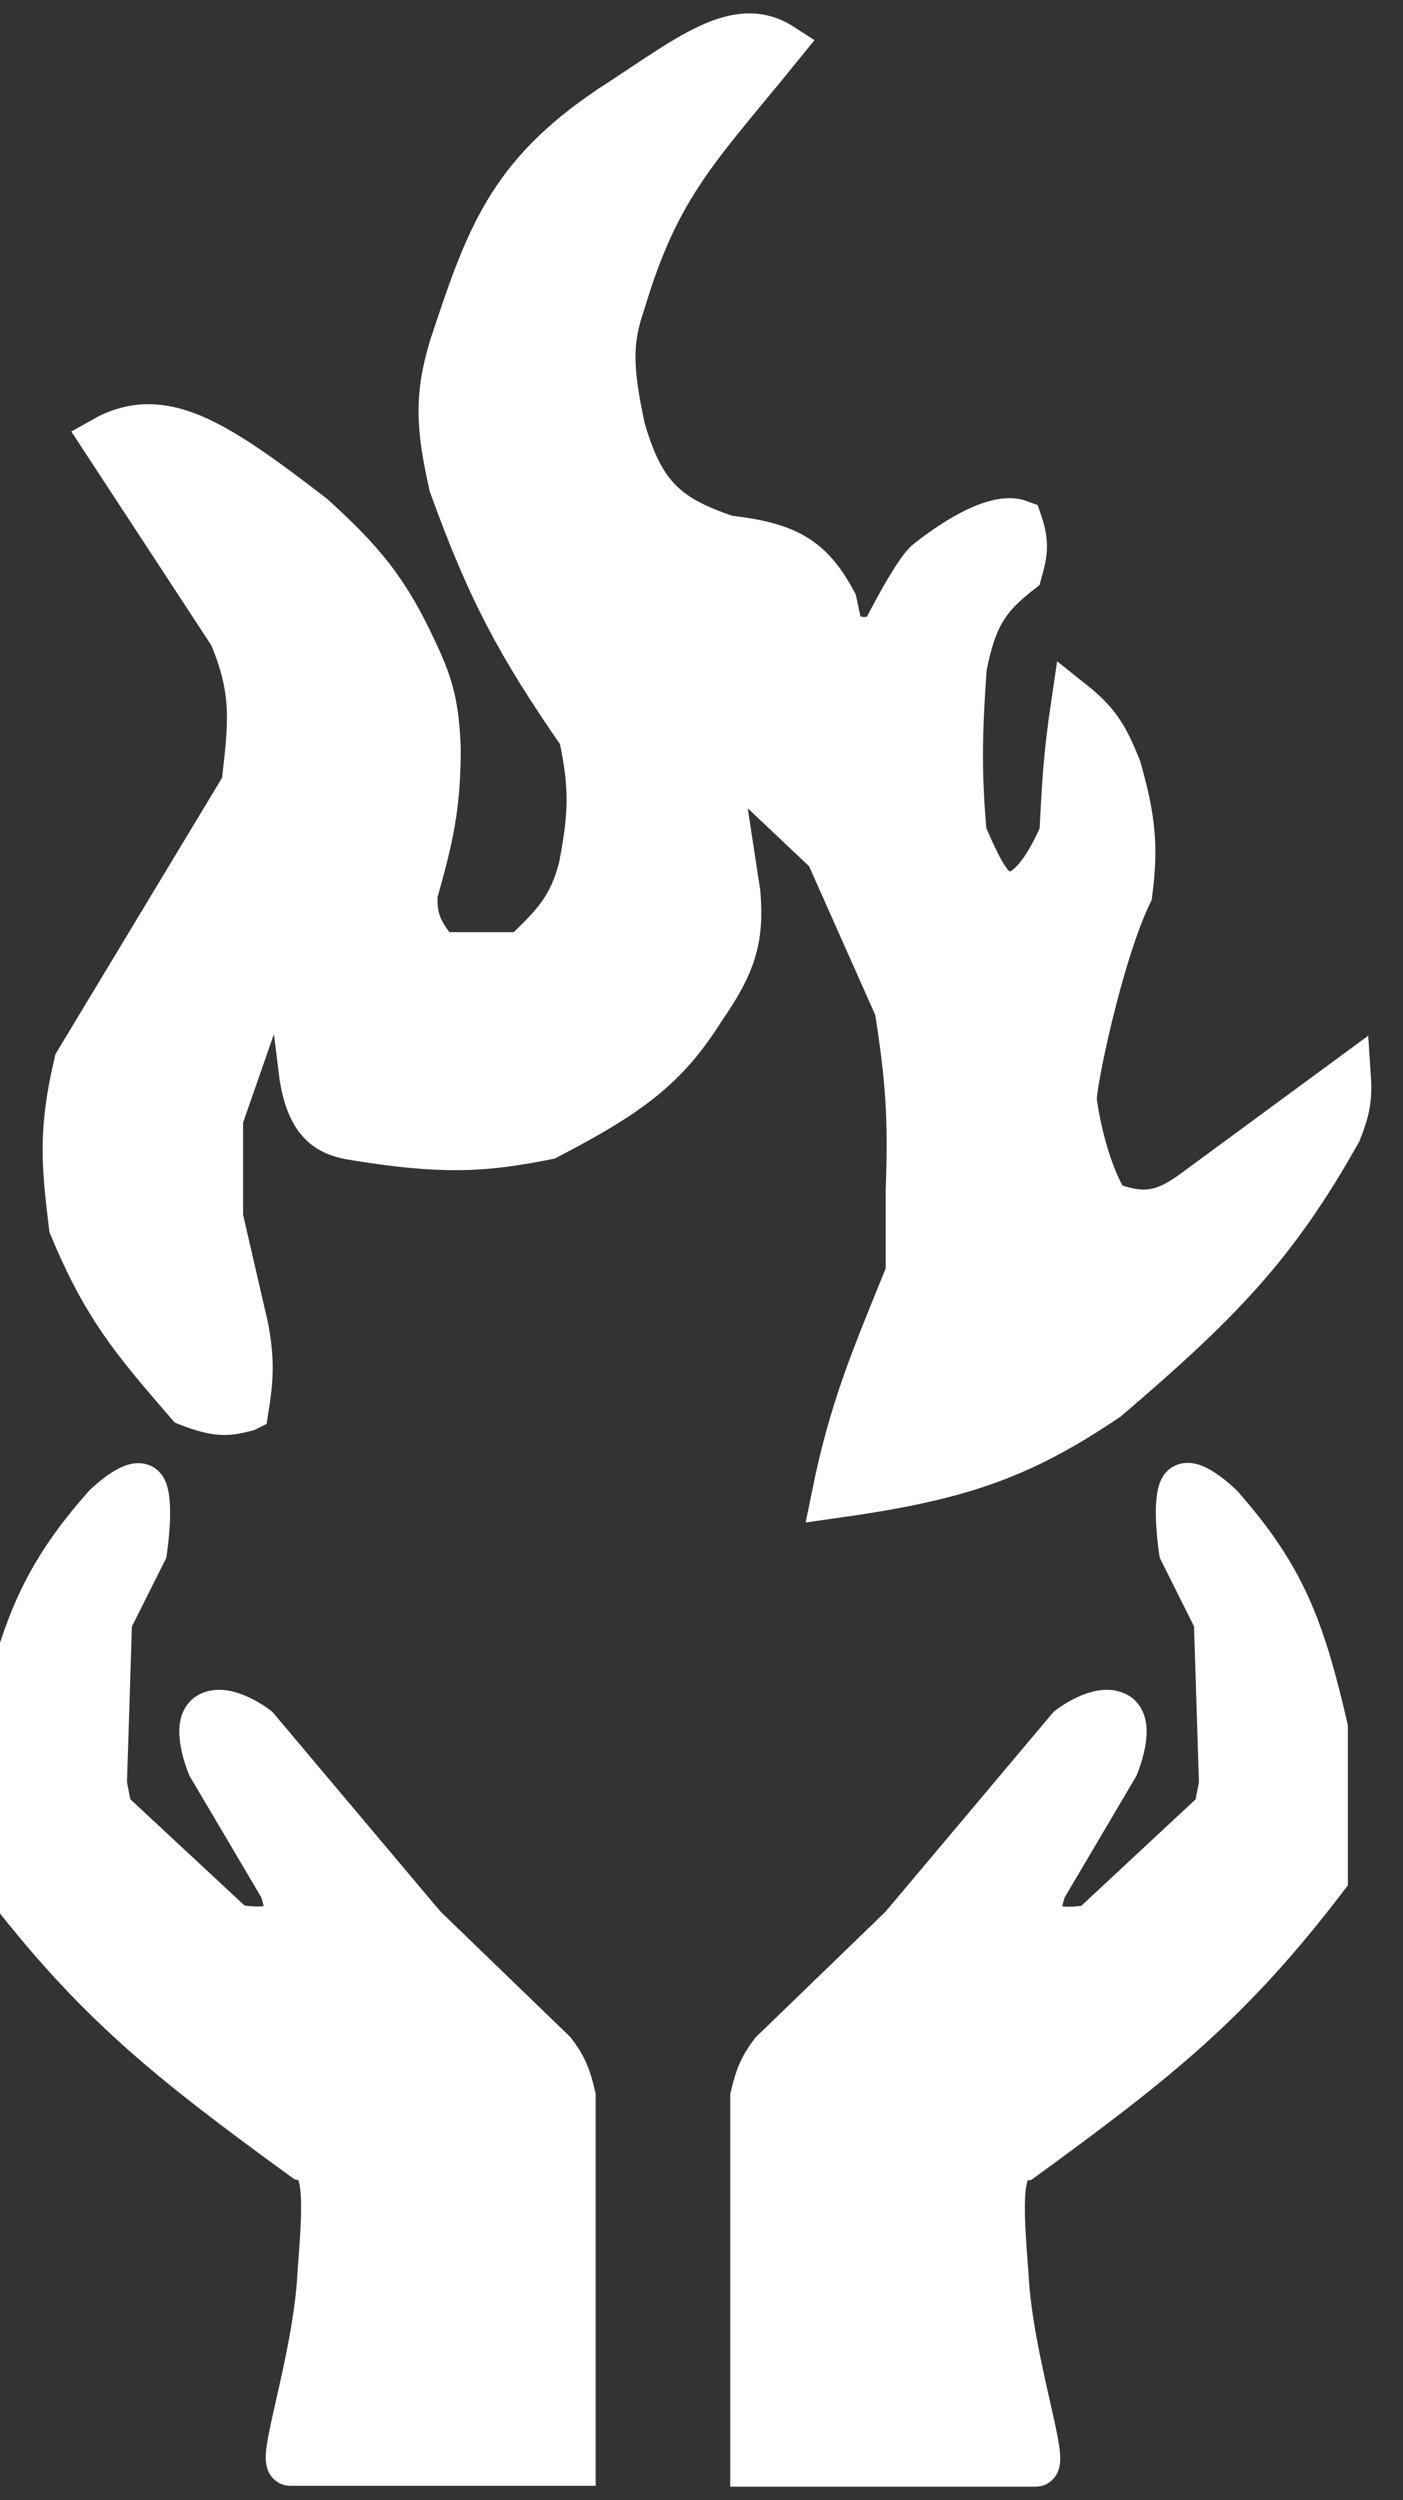 <svg width="32" height="57" viewBox="0 0 32 57" fill="none" xmlns="http://www.w3.org/2000/svg">
<rect x="0" y="0" width="32" height="57" fill="#333333" stroke="none"/>
<path d="M22.959 51.872C23.057 53.793 23.914 56.195 23.622 56.195H17.156V47.802C17.264 47.334 17.361 47.112 17.604 46.789L20.564 43.926L24.381 39.389C24.381 39.389 25.062 38.863 25.471 39.078C25.88 39.292 25.471 40.265 25.471 40.265L23.816 43.069C23.733 43.37 23.66 43.556 23.816 43.79C23.972 44.024 24.47 43.989 24.887 43.926L27.73 41.278L27.847 40.674L27.73 36.955L26.932 35.358C26.932 35.358 26.776 34.326 26.932 33.956C27.088 33.586 27.847 34.326 27.847 34.326C29.27 35.934 29.714 37.104 30.242 39.389V42.816C28.073 45.658 26.419 46.971 23.329 49.223C22.78 49.3 22.831 50.192 22.959 51.872Z" fill="white" stroke="white"/>
<path d="M7.283 51.857C7.186 53.776 6.329 56.175 6.621 56.175H13.086V47.792C12.978 47.325 12.881 47.103 12.638 46.781L9.678 43.921L5.862 39.389C5.862 39.389 5.18 38.864 4.771 39.078C4.362 39.292 4.771 40.264 4.771 40.264L6.426 43.065C6.51 43.365 6.582 43.552 6.426 43.785C6.271 44.018 5.772 43.983 5.355 43.921L2.512 41.276L2.395 40.673L2.512 36.958L3.311 35.363C3.311 35.363 3.466 34.332 3.311 33.962C3.155 33.593 2.395 34.332 2.395 34.332C0.973 35.938 0.529 37.106 9.53674e-06 39.389V42.812C2.17 45.65 3.823 46.962 6.913 49.212C7.463 49.289 7.412 50.18 7.283 51.857Z" fill="white" stroke="white"/>
<path d="M25.257 31.898C23.225 33.27 21.827 33.721 19.006 34.118C19.42 32.079 19.906 30.984 20.701 29.016V27.147C20.763 25.502 20.699 24.595 20.447 22.999L18.87 19.455L15.696 16.456L16.572 18.578L16.845 20.37C16.93 21.425 16.739 22 16.046 22.999C15.196 24.361 14.338 24.974 12.483 25.939C11.007 26.232 10.074 26.286 7.984 25.939C7.415 25.831 7.037 25.541 6.874 24.557L6.66 22.843C6.308 22.682 6.142 22.705 5.92 22.999L5.044 25.511V27.751L5.628 30.282C5.758 31.005 5.742 31.41 5.628 32.132L5.626 32.133C5.225 32.234 4.999 32.292 4.284 32.015L4.222 31.944C3.054 30.589 2.38 29.808 1.616 27.965C1.45 26.585 1.36 25.81 1.733 24.226L5.55 17.897C5.703 16.536 5.819 15.771 5.258 14.47L2.337 10.01C3.692 9.243 4.888 10.025 7.147 11.763C8.29 12.805 8.837 13.457 9.484 14.859C9.886 15.695 9.969 16.18 10.009 17.06C10.008 18.401 9.839 19.113 9.484 20.37C9.45 20.968 9.604 21.261 10.009 21.753H11.918C12.627 21.078 13.007 20.691 13.242 19.766C13.457 18.638 13.507 17.991 13.242 16.767C11.829 14.725 11.16 13.49 10.282 11.062C9.99 9.75 9.945 9.05 10.282 7.926C11.113 5.407 11.6 4.008 13.904 2.454C15.662 1.322 16.779 0.348 17.838 1.033C15.944 3.369 15.024 4.194 14.216 6.914C13.918 7.766 13.923 8.392 14.216 9.757C14.652 11.292 15.215 11.789 16.591 12.25C17.965 12.405 18.51 12.723 19.045 13.73L19.201 14.47C19.767 14.632 19.956 14.584 20.175 14.372C20.175 14.372 20.856 13.028 21.148 12.795C21.441 12.561 22.628 11.656 23.271 11.899C23.445 12.41 23.383 12.639 23.271 13.048C22.554 13.609 22.234 14.03 22.005 15.229C21.893 16.843 21.89 17.672 22.005 19.007C22.434 19.998 22.68 20.444 23.096 20.37C23.511 20.296 23.882 19.743 24.206 19.007C24.266 17.893 24.288 17.283 24.478 16.008C25.071 16.48 25.258 16.835 25.53 17.508C25.866 18.696 25.918 19.321 25.783 20.37C25.103 21.776 24.478 24.81 24.517 25.102C24.556 25.394 24.741 26.576 25.257 27.439C26.068 27.743 26.523 27.682 27.244 27.147L30.768 24.557C30.801 25.051 30.743 25.323 30.554 25.803C29.093 28.409 27.824 29.703 25.257 31.898Z" fill="white" stroke="white"/>
</svg>
